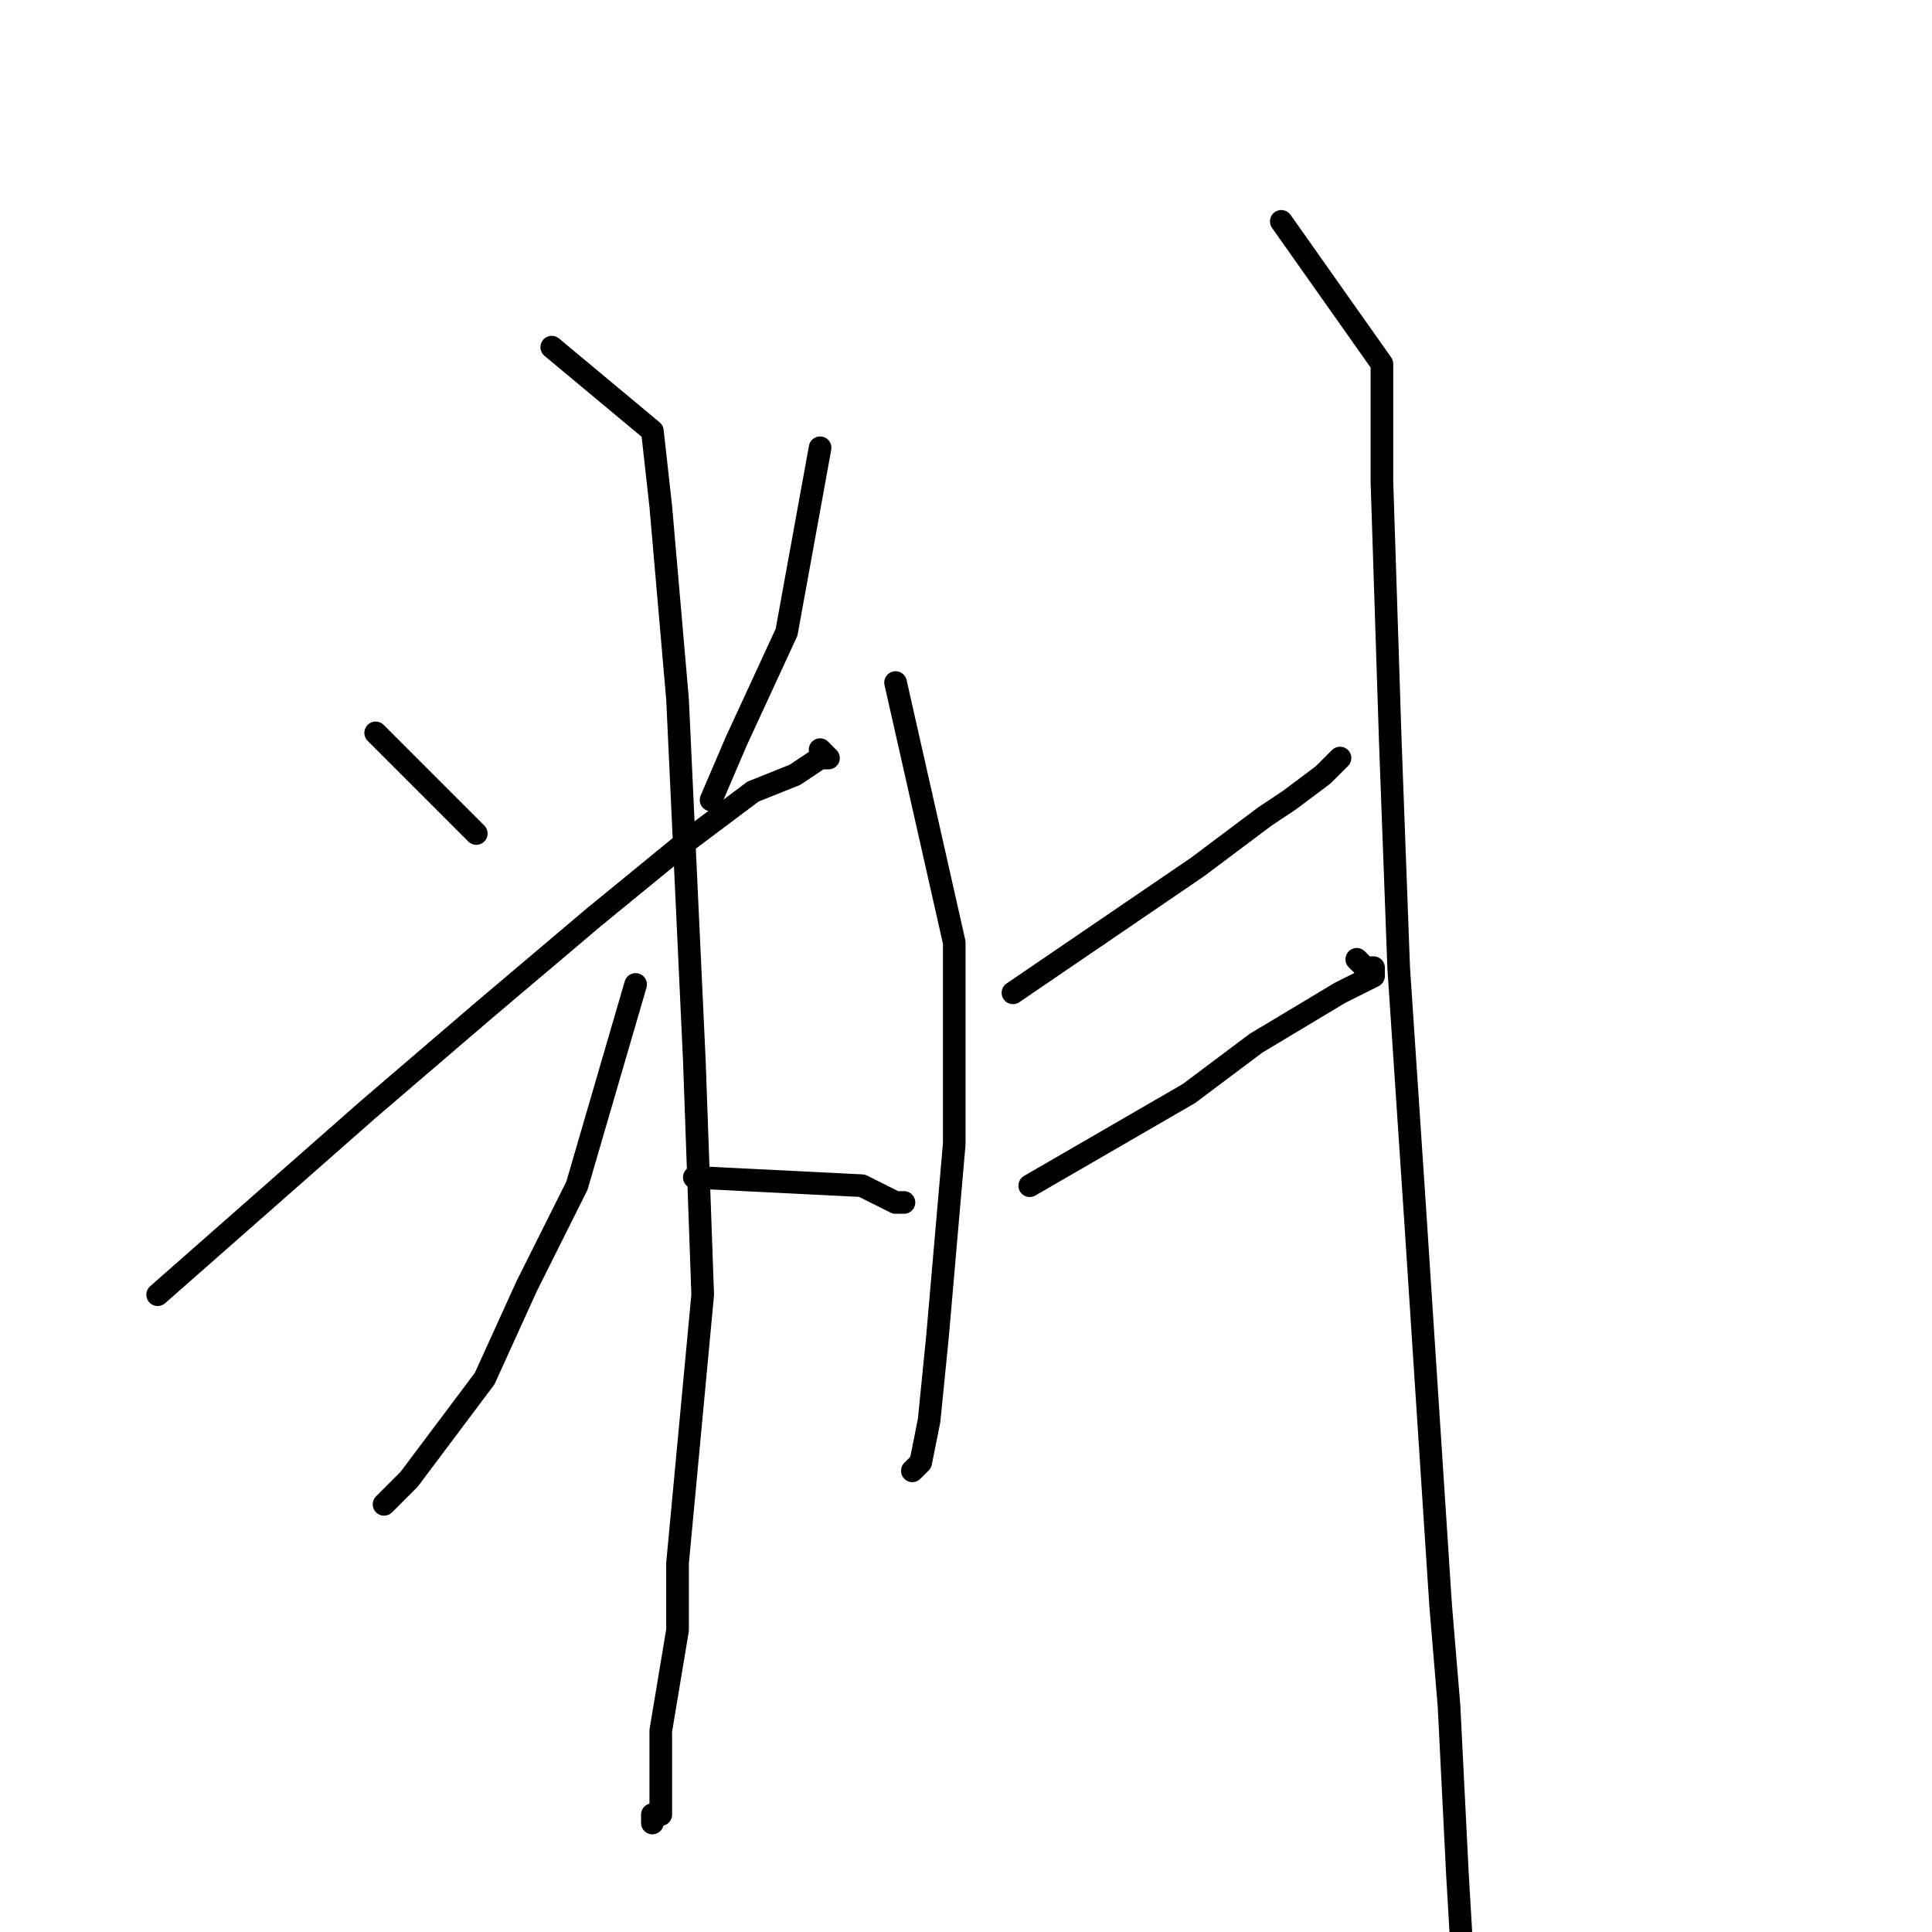 <?xml version="1.0" standalone="no"?>
    <svg width="256" height="256" xmlns="http://www.w3.org/2000/svg" version="1.1">
    <polyline stroke="black" stroke-width="3" stroke-linecap="round" fill="transparent" stroke-linejoin="round" points="49.778 97.111 63.111 110.444 63.111 110.444 " />
        <polyline stroke="black" stroke-width="3" stroke-linecap="round" fill="transparent" stroke-linejoin="round" points="108.667 59.333 104.222 83.778 97.556 98.222 94.222 106 94.222 106 " />
        <polyline stroke="black" stroke-width="3" stroke-linecap="round" fill="transparent" stroke-linejoin="round" points="20.889 171.556 48.667 147.111 64.222 133.778 78.667 121.556 90.889 111.556 99.778 104.889 105.333 102.667 108.667 100.444 109.778 100.444 108.667 99.333 108.667 99.333 " />
        <polyline stroke="black" stroke-width="3" stroke-linecap="round" fill="transparent" stroke-linejoin="round" points="73.111 46 86.444 57.111 87.556 67.111 89.778 92.667 92 140.444 93.111 171.556 89.778 207.111 89.778 216 87.556 229.333 87.556 240.444 86.444 240.444 86.444 241.556 86.444 240.444 86.444 240.444 " />
        <polyline stroke="black" stroke-width="3" stroke-linecap="round" fill="transparent" stroke-linejoin="round" points="84.222 130.444 76.445 157.111 69.778 170.444 64.222 182.667 54.222 196 50.889 199.333 50.889 199.333 " />
        <polyline stroke="black" stroke-width="3" stroke-linecap="round" fill="transparent" stroke-linejoin="round" points="92 156 114.222 157.111 118.667 159.333 119.778 159.333 118.667 159.333 118.667 159.333 " />
        <polyline stroke="black" stroke-width="3" stroke-linecap="round" fill="transparent" stroke-linejoin="round" points="118.667 90.444 126.444 124.889 126.444 133.778 126.444 151.556 124.222 177.111 123.111 188.222 122 193.778 120.889 194.889 120.889 194.889 " />
        <polyline stroke="black" stroke-width="3" stroke-linecap="round" fill="transparent" stroke-linejoin="round" points="134.222 131.556 158.667 114.889 167.556 108.222 170.889 106 175.333 102.667 177.556 100.444 177.556 100.444 " />
        <polyline stroke="black" stroke-width="3" stroke-linecap="round" fill="transparent" stroke-linejoin="round" points="136.444 157.111 157.556 144.889 162 141.556 166.444 138.222 177.556 131.556 182 129.333 182 128.222 180.889 128.222 179.778 127.111 179.778 127.111 " />
        <polyline stroke="black" stroke-width="3" stroke-linecap="round" fill="transparent" stroke-linejoin="round" points="169.778 29.333 183.111 48.222 183.111 63.778 184.222 98.222 185.333 128.222 187.556 161.556 190.889 212.667 192 226 193.111 248.222 194.222 267.111 194.222 273.778 194.222 276 194.222 276 " />
        </svg>